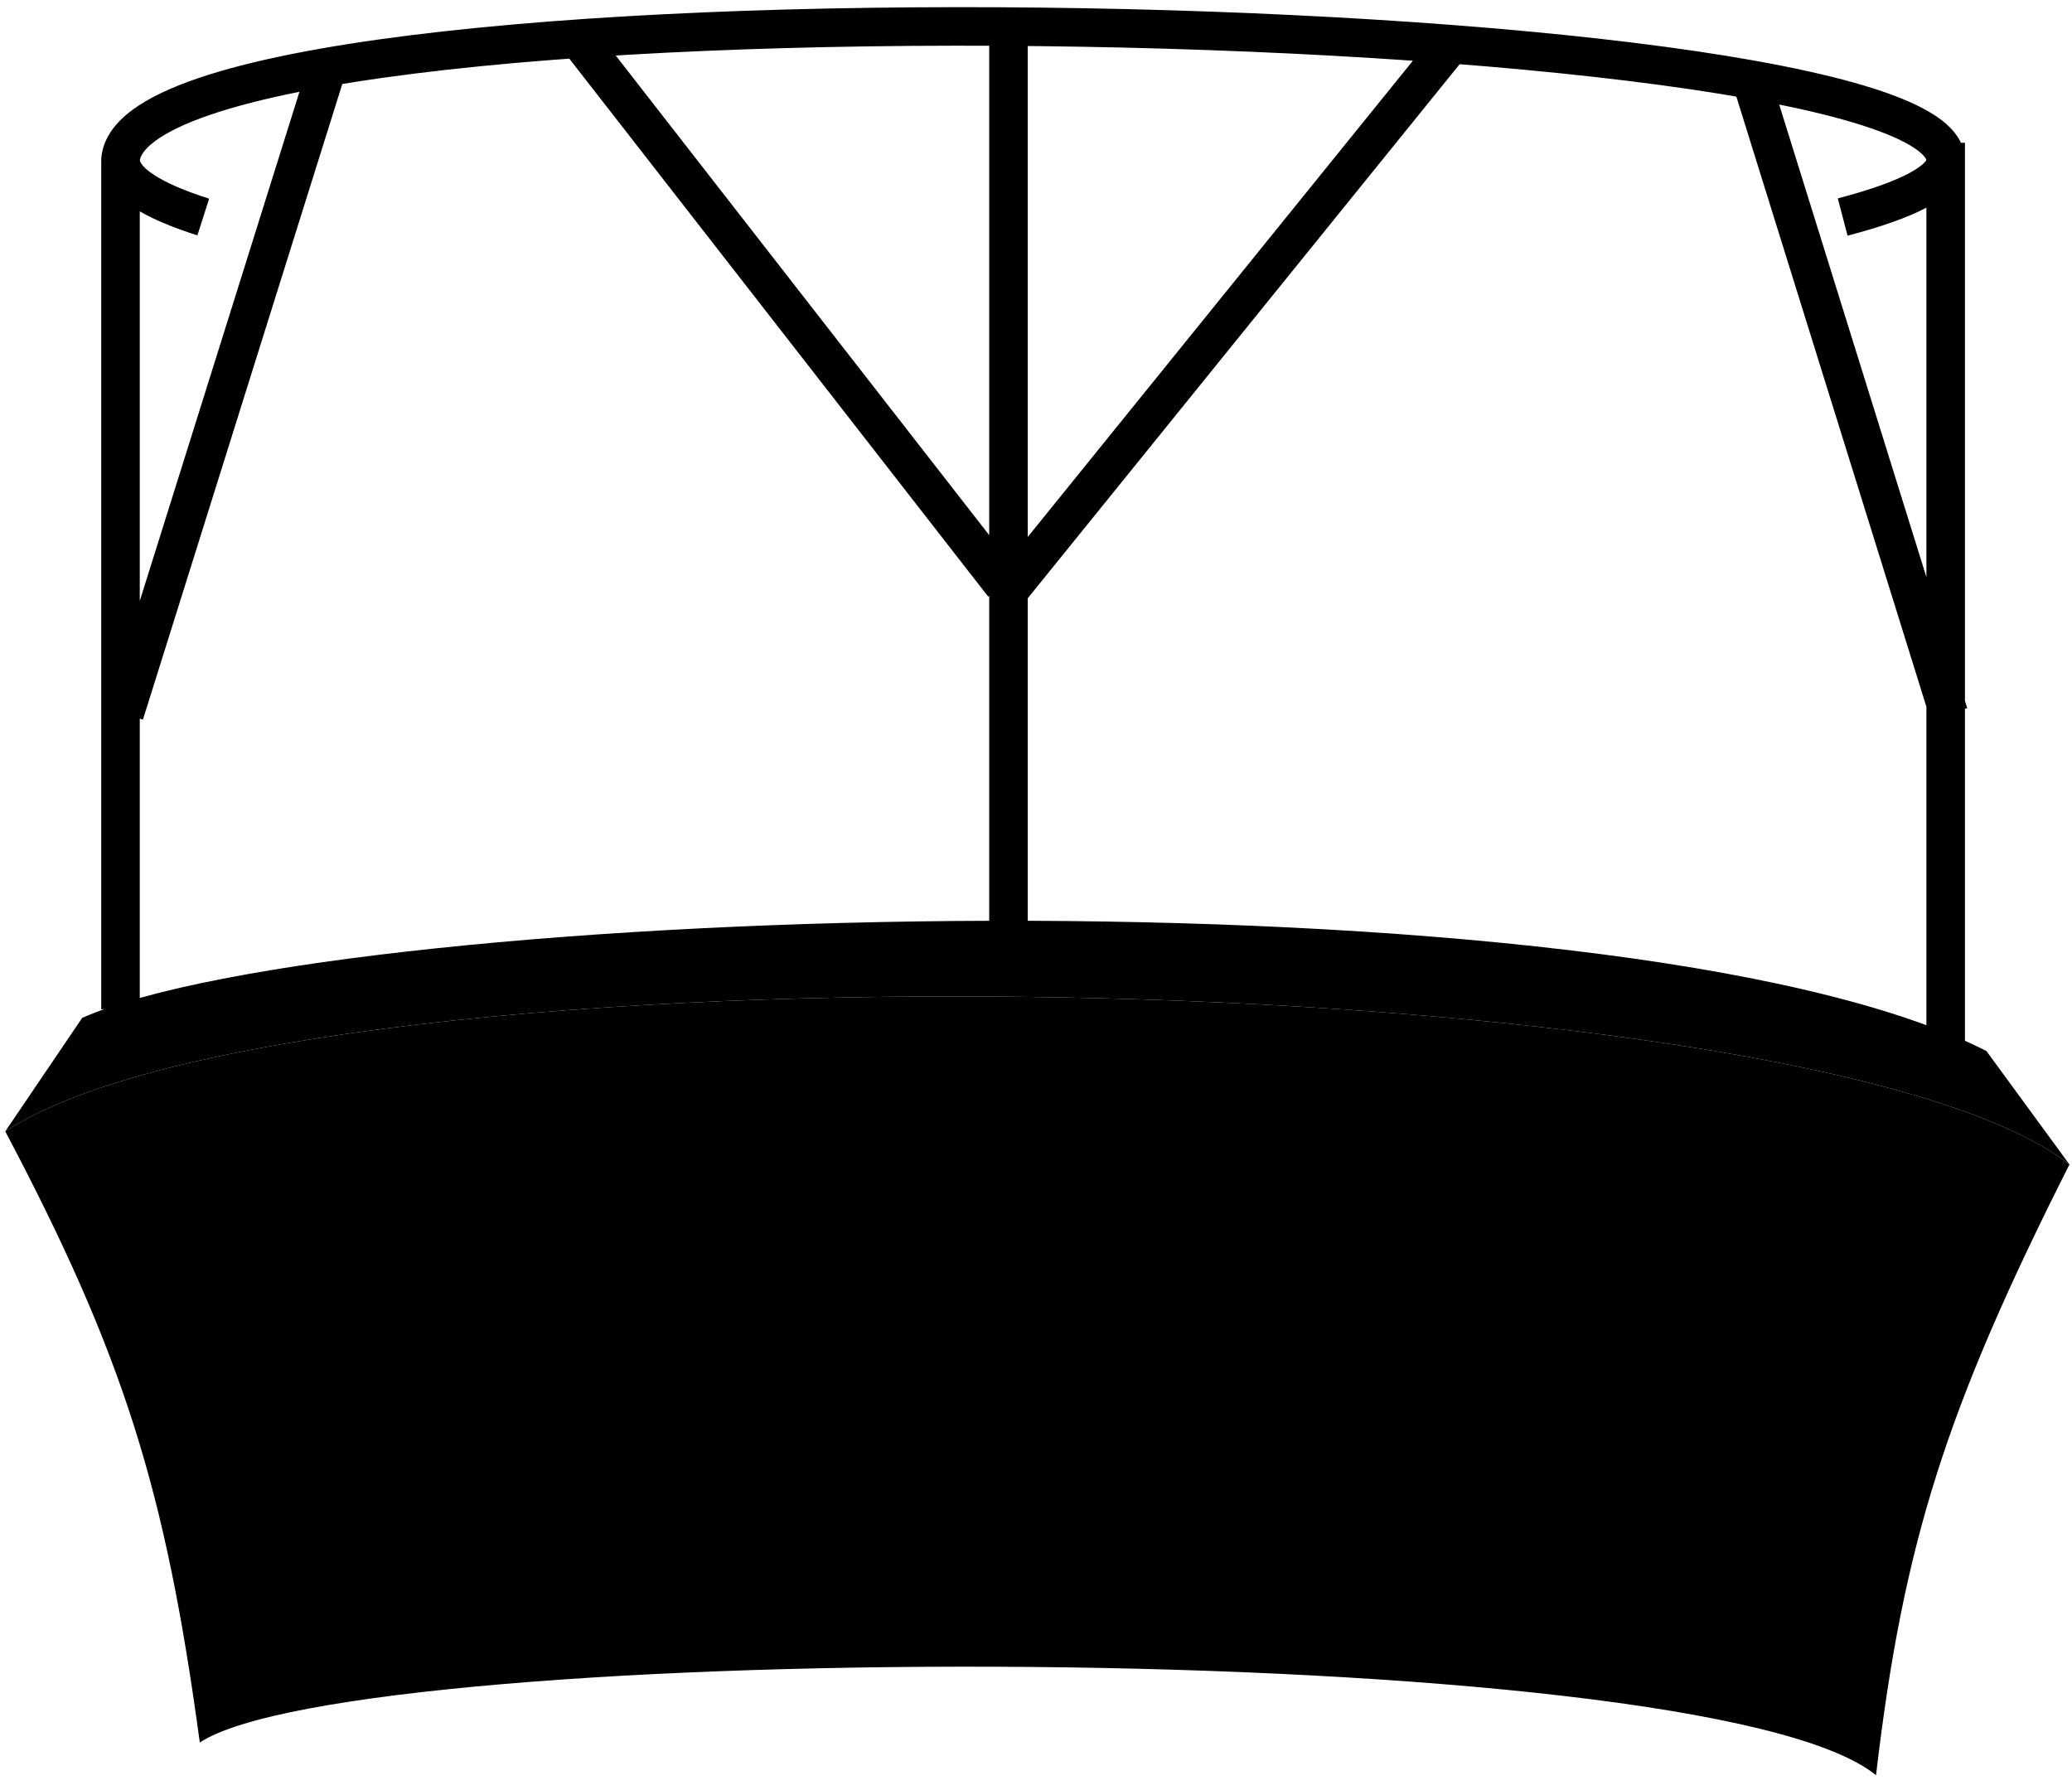 <svg class="hoverer" viewBox="0 0 123 106" fill="none" xmlns="http://www.w3.org/2000/svg">
<defs>
  <linearGradient id="grad-rail"  x1="0%" y1="0%" x2="100%" y2="0%">
    <stop offset="0%" style="stop-color:hsl(0, 0%, 30%);" />
    <stop offset="25%" style="stop-color:hsl(0, 0%, 85%);" />
    <!-- <stop offset="95%" style="stop-color:hsl(0, 0%, 85%);" /> -->
    <stop offset="100%" style="stop-color:hsl(0, 0%, 90%);" />
  </linearGradient>
  <linearGradient id="grad-rim"  x1="0%" y1="0%" x2="100%" y2="0%">
    <stop offset="0%" style="stop-color:hsl(0, 0%, 25%);" />
    <stop offset="50%" style="stop-color:hsl(0, 0%, 85%);" />
    <!-- <stop offset="80%" style="stop-color:hsl(0, 0%, 85%);" /> -->
    <stop offset="100%" style="stop-color:hsl(0, 0%, 100%);" />
  </linearGradient>
  <linearGradient id="grad-body"  x1="0%" y1="0%" x2="100%" y2="0%">
    <stop offset="0%" style="stop-color:hsl(0, 0%, 20%);" />
    <!-- <stop offset="25%" style="stop-color:hsl(0, 0%, 70%);" /> -->
    <stop offset="75%" style="stop-color:hsl(0, 0%, 70%);" />
    <stop offset="100%" style="stop-color:hsl(0, 0%, 90%);" />
  </linearGradient>
</defs>
<path d="M115.501 9.523L114.357 9.523L114.357 9.523L115.501 9.523ZM7.153 9.477H6.009V9.427L6.014 9.378L7.153 9.477ZM20.522 4.342L8.485 42.725L6.302 42.04L18.339 3.658L20.522 4.342ZM104.952 4.068L116.779 42.042L114.594 42.723L102.767 4.749L104.952 4.068ZM87.384 2.902L60.89 35.667L59.111 34.228L85.605 1.463L87.384 2.902ZM34.901 1.177L60.47 34.018L58.664 35.424L33.095 2.582L34.901 1.177ZM8.297 9.629V59.919H6.009V9.629H8.297ZM116.645 8.475V62.919H114.357V8.475H116.645ZM61.01 2.657V58.708H58.722V2.657H61.01ZM114.357 9.523C114.357 9.52 114.36 9.465 114.268 9.338C114.168 9.202 113.981 9.017 113.656 8.798C113.001 8.357 111.967 7.896 110.539 7.439C107.698 6.53 103.58 5.725 98.563 5.049C88.546 3.699 75.149 2.89 61.699 2.739C48.246 2.588 34.792 3.095 24.657 4.363C19.58 4.998 15.395 5.818 12.473 6.817C11.008 7.318 9.927 7.842 9.219 8.366C8.503 8.895 8.316 9.31 8.293 9.577L6.014 9.378C6.118 8.181 6.89 7.243 7.859 6.526C8.836 5.803 10.166 5.188 11.733 4.652C14.877 3.577 19.244 2.735 24.373 2.093C34.65 0.807 48.218 0.3 61.724 0.451C75.233 0.603 88.73 1.415 98.868 2.781C103.929 3.463 108.203 4.29 111.236 5.26C112.744 5.742 114.016 6.282 114.934 6.9C115.81 7.49 116.645 8.347 116.645 9.523L114.357 9.523ZM109.097 11.779C110.996 11.282 112.422 10.772 113.349 10.274C113.814 10.024 114.096 9.807 114.249 9.642C114.397 9.483 114.357 9.448 114.357 9.523H116.645C116.645 10.206 116.323 10.77 115.927 11.197C115.537 11.618 115.014 11.977 114.433 12.289C113.268 12.915 111.637 13.479 109.676 13.992L109.097 11.779ZM8.297 9.477C8.297 9.548 8.354 9.863 9.125 10.373C9.852 10.853 10.964 11.332 12.415 11.796L11.718 13.975C10.196 13.489 8.851 12.934 7.865 12.282C6.923 11.661 6.009 10.747 6.009 9.477H8.297Z" fill="url('#grad-rail')"/>
<path d="M0.313 67.171C18.183 55.437 107.386 57.013 122.849 69.136C115.508 83.672 112.983 91.615 111.366 105.396C101.058 96.988 21.118 97.311 11.861 103.456C9.83 88.457 7.349 80.497 0.313 67.171Z" fill="url('#grad-body')"/>
<path d="M0.313 67.171C18.183 55.437 107.386 57.013 122.849 69.136L117.919 62.399C95.929 51.2 20.234 53.636 4.878 60.433L0.313 67.171Z" fill="url('#grad-rim')"/>
</svg>
